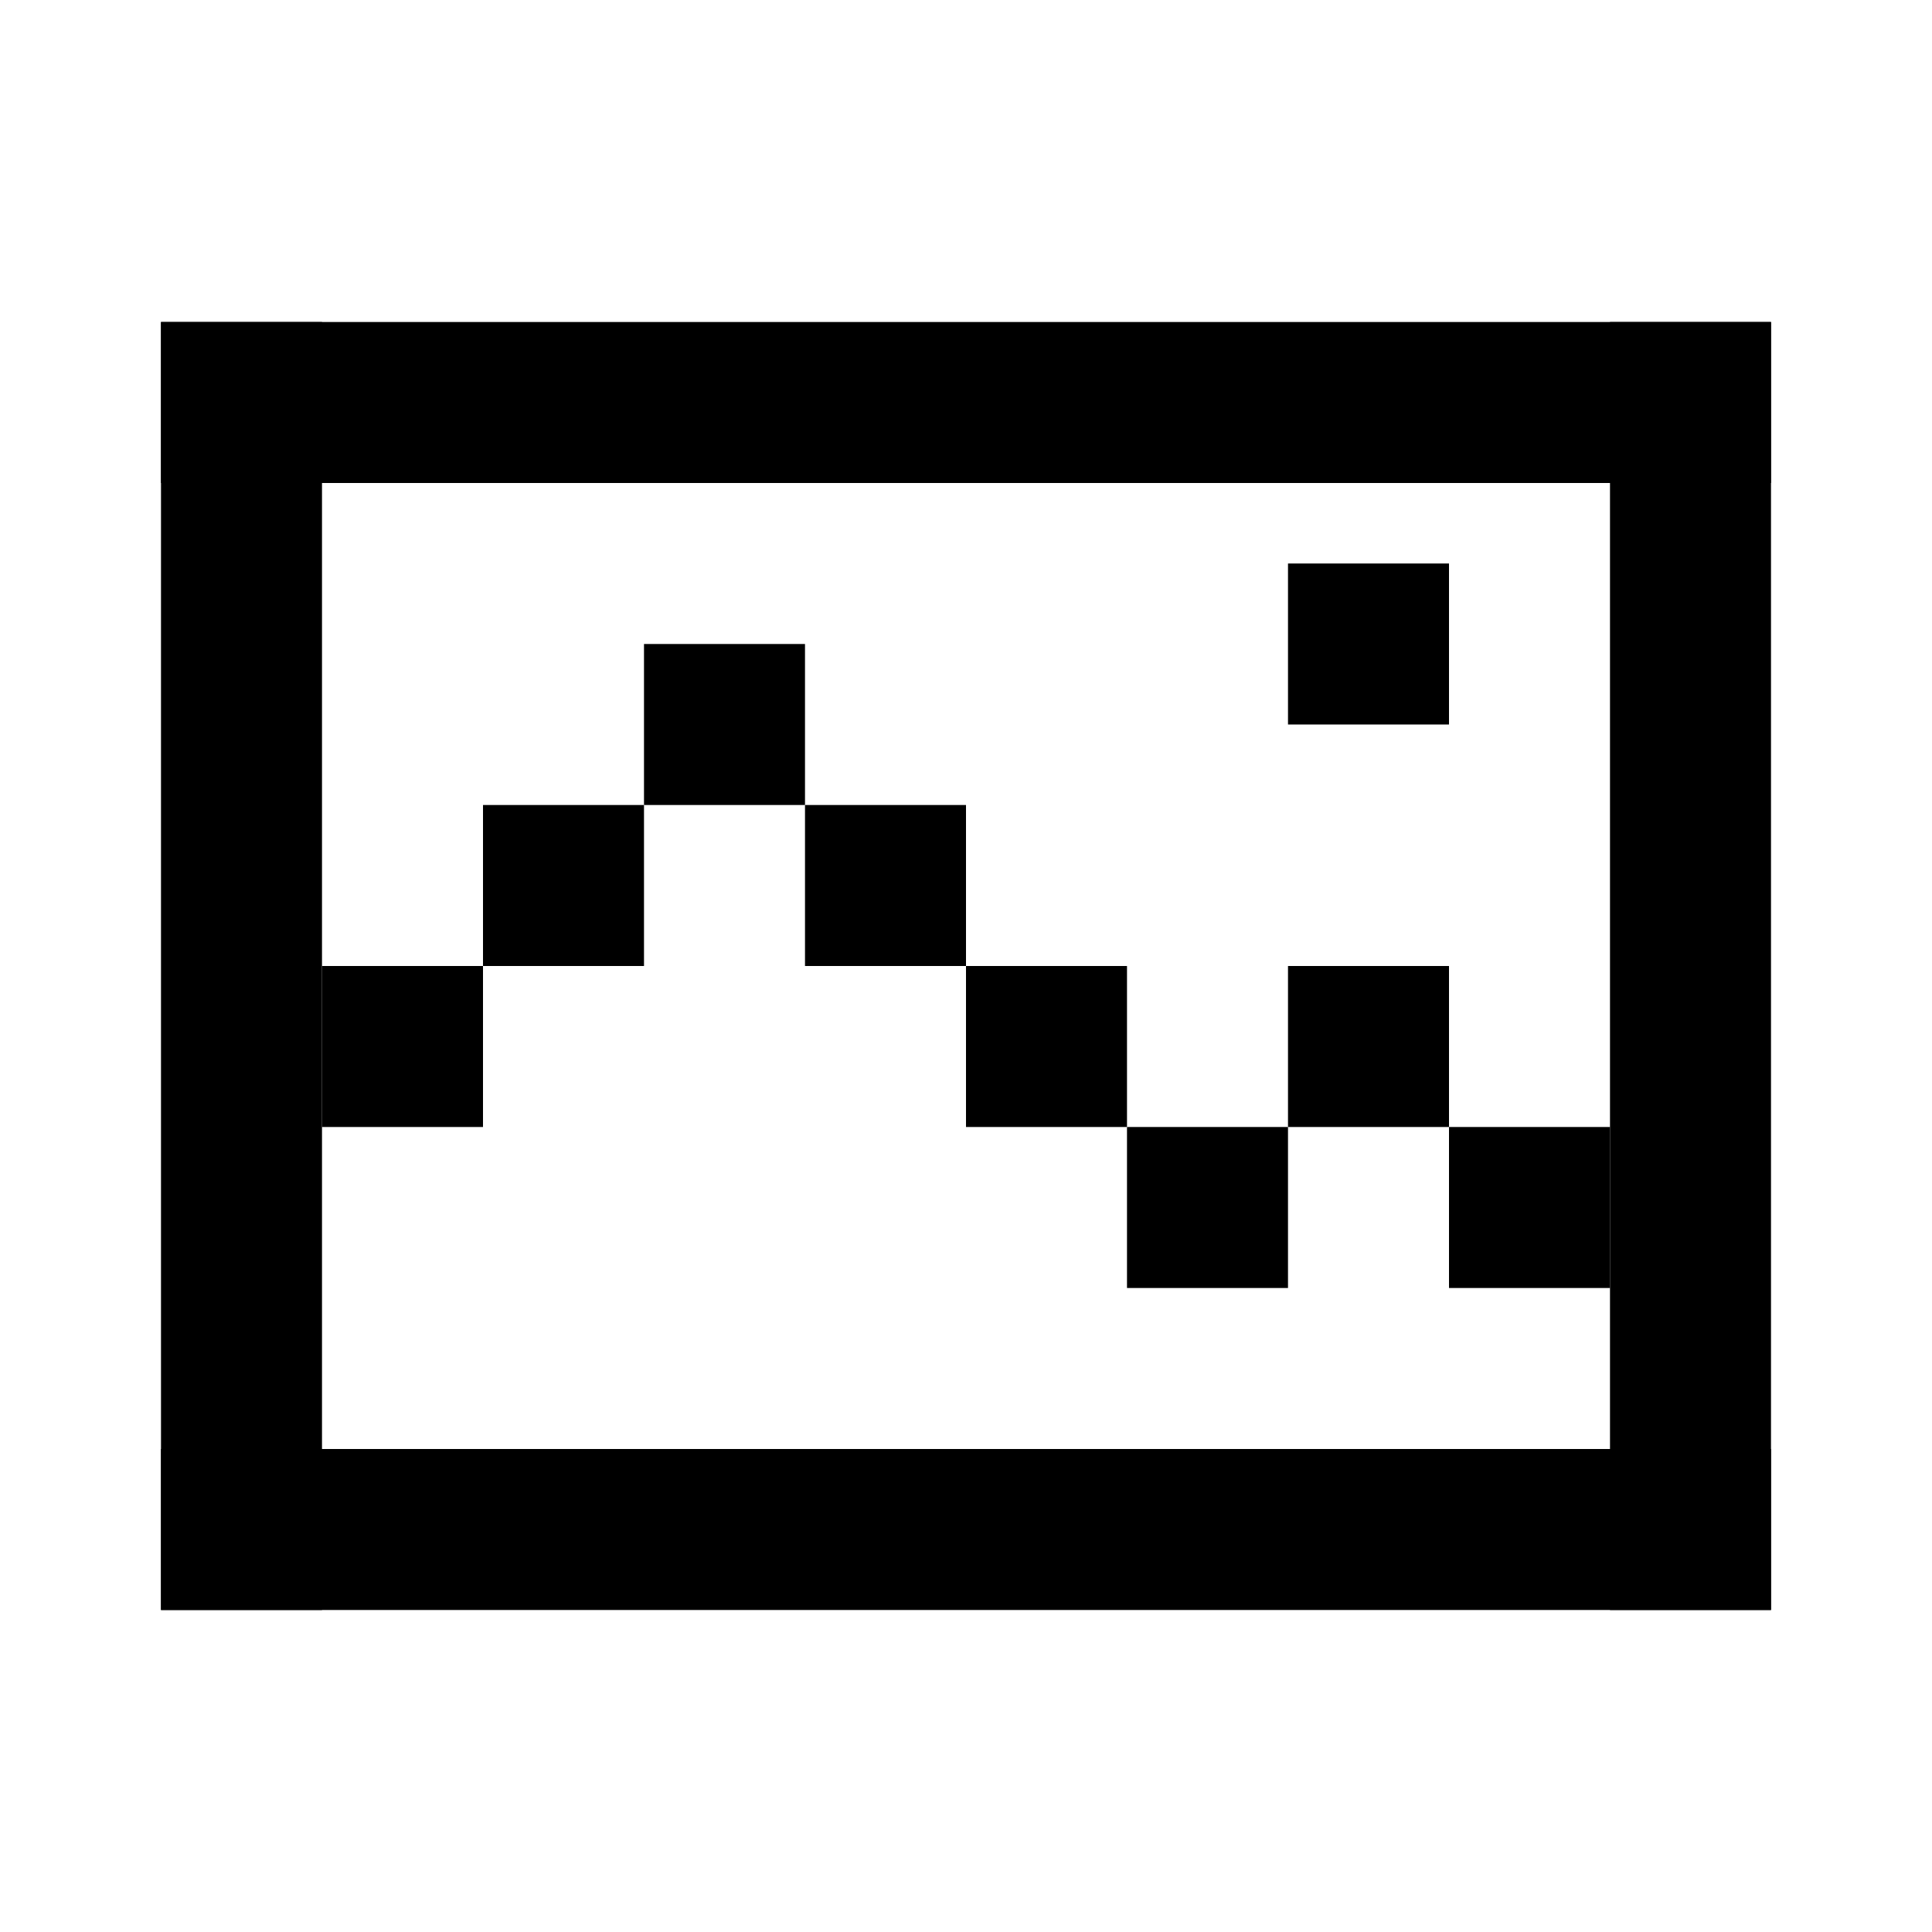 <svg width="24" height="24" viewBox="0 0 24 24" fill="none" xmlns="http://www.w3.org/2000/svg">
<rect x="2" y="4" width="20" height="2" fill="black"/>
<rect x="2" y="18" width="20" height="2" fill="black"/>
<rect x="2" y="4" width="2" height="16" fill="black"/>
<rect x="20" y="4" width="2" height="16" fill="black"/>
<rect x="4" y="12" width="2" height="2" fill="black"/>
<rect x="6" y="10" width="2" height="2" fill="black"/>
<rect x="8" y="8" width="2" height="2" fill="black"/>
<rect x="10" y="10" width="2" height="2" fill="black"/>
<rect x="12" y="12" width="2" height="2" fill="black"/>
<rect x="14" y="14" width="2" height="2" fill="black"/>
<rect x="16" y="12" width="2" height="2" fill="black"/>
<rect x="18" y="14" width="2" height="2" fill="black"/>
<rect x="16" y="7" width="2" height="2" fill="black"/>
</svg>
